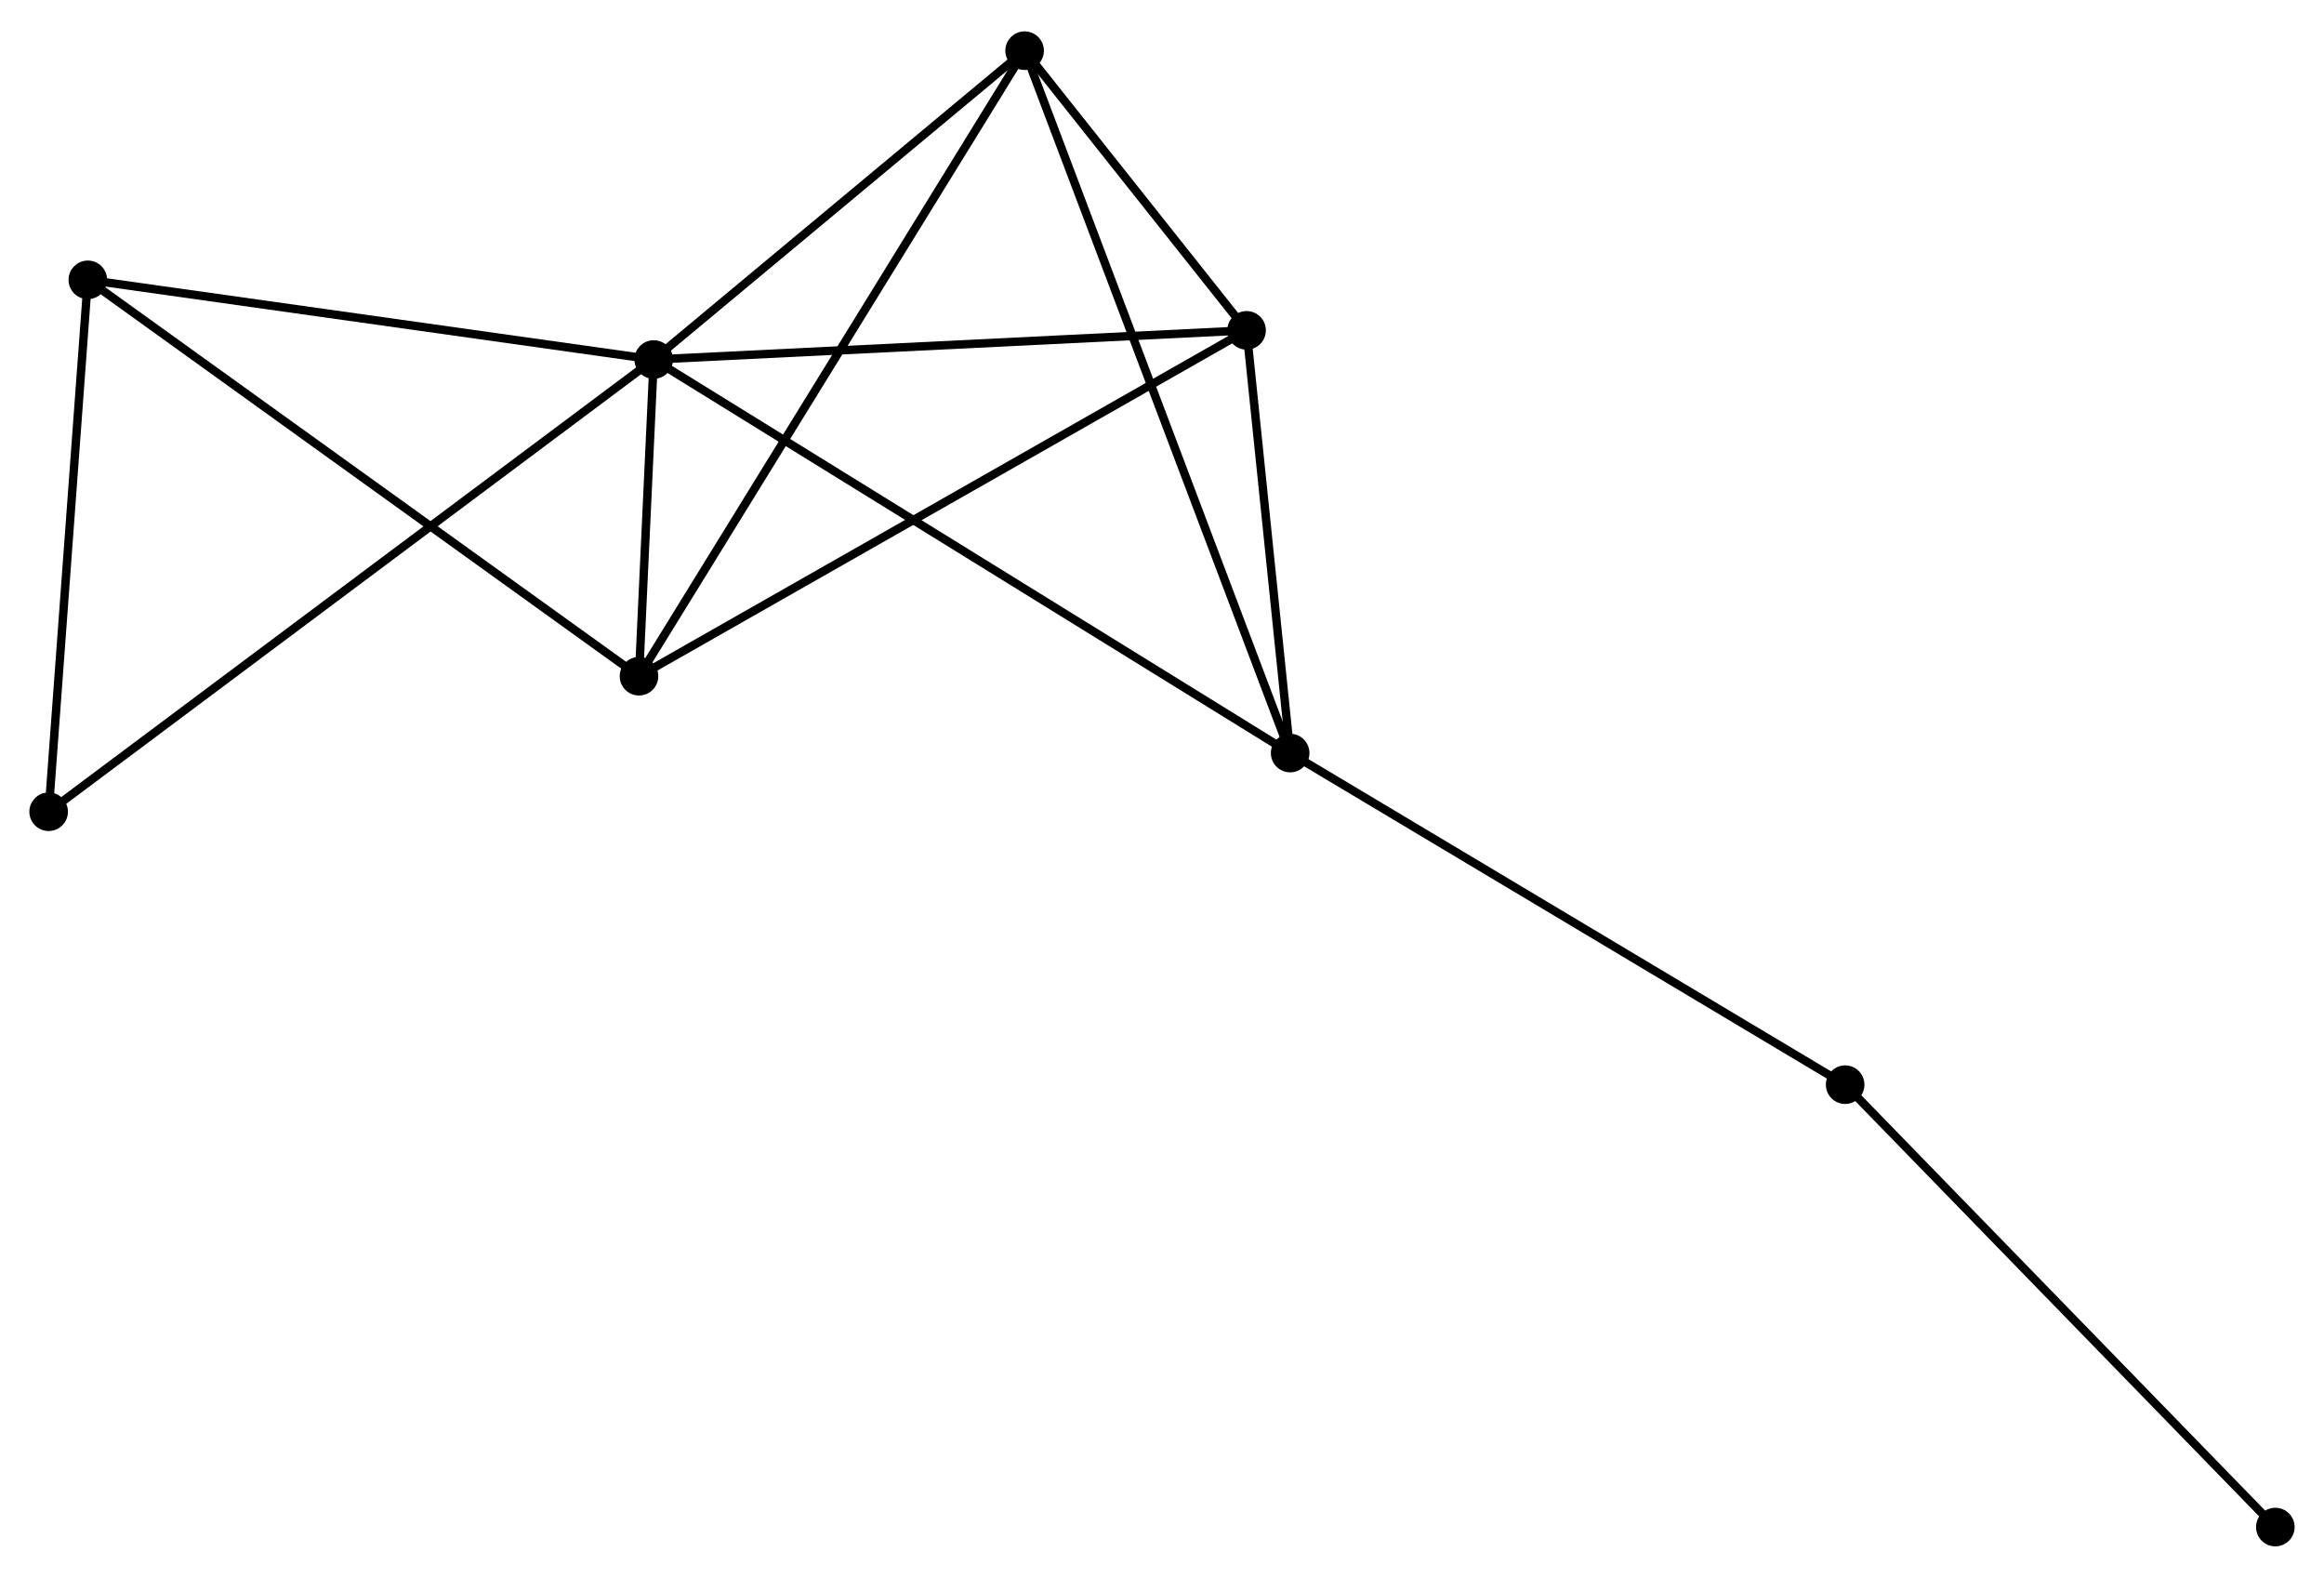 <?xml version="1.0" encoding="UTF-8" standalone="no"?>
<!DOCTYPE svg PUBLIC "-//W3C//DTD SVG 1.1//EN"
 "http://www.w3.org/Graphics/SVG/1.1/DTD/svg11.dtd">
<!-- Generated by graphviz version 2.36.0 (20140111.2315)
 -->
<!-- Title: %3 Pages: 1 -->
<svg width="277pt" height="188pt"
 viewBox="0.00 0.00 277.09 187.58" xmlns="http://www.w3.org/2000/svg" xmlns:xlink="http://www.w3.org/1999/xlink">
<g id="graph0" class="graph" transform="scale(1 1) rotate(0) translate(4 183.576)">
<title>%3</title>
<!-- 0 -->
<g id="node1" class="node"><title>0</title>
<ellipse fill="black" stroke="black" cx="73.942" cy="-140.964" rx="1.8" ry="1.8"/>
</g>
<!-- 1 -->
<g id="node2" class="node"><title>1</title>
<ellipse fill="black" stroke="black" cx="149.825" cy="-94.056" rx="1.8" ry="1.8"/>
</g>
<!-- 0&#45;&#45;1 -->
<g id="edge1" class="edge"><title>0&#45;&#45;1</title>
<path fill="none" stroke="black" d="M75.527,-139.985C85.403,-133.88 138.399,-101.119 148.249,-95.03"/>
</g>
<!-- 2 -->
<g id="node3" class="node"><title>2</title>
<ellipse fill="black" stroke="black" cx="72.187" cy="-103.215" rx="1.8" ry="1.8"/>
</g>
<!-- 0&#45;&#45;2 -->
<g id="edge2" class="edge"><title>0&#45;&#45;2</title>
<path fill="none" stroke="black" d="M73.848,-138.935C73.54,-132.319 72.569,-111.438 72.273,-105.074"/>
</g>
<!-- 3 -->
<g id="node4" class="node"><title>3</title>
<ellipse fill="black" stroke="black" cx="118.165" cy="-177.776" rx="1.8" ry="1.8"/>
</g>
<!-- 0&#45;&#45;3 -->
<g id="edge3" class="edge"><title>0&#45;&#45;3</title>
<path fill="none" stroke="black" d="M75.414,-142.189C82.128,-147.778 109.824,-170.832 116.643,-176.509"/>
</g>
<!-- 4 -->
<g id="node5" class="node"><title>4</title>
<ellipse fill="black" stroke="black" cx="144.631" cy="-144.439" rx="1.8" ry="1.8"/>
</g>
<!-- 0&#45;&#45;4 -->
<g id="edge4" class="edge"><title>0&#45;&#45;4</title>
<path fill="none" stroke="black" d="M75.982,-141.065C86.304,-141.572 132.693,-143.852 142.717,-144.345"/>
</g>
<!-- 5 -->
<g id="node6" class="node"><title>5</title>
<ellipse fill="black" stroke="black" cx="6.471" cy="-150.461" rx="1.8" ry="1.8"/>
</g>
<!-- 0&#45;&#45;5 -->
<g id="edge5" class="edge"><title>0&#45;&#45;5</title>
<path fill="none" stroke="black" d="M71.996,-141.238C62.143,-142.625 17.866,-148.857 8.298,-150.204"/>
</g>
<!-- 6 -->
<g id="node7" class="node"><title>6</title>
<ellipse fill="black" stroke="black" cx="1.8" cy="-87.063" rx="1.8" ry="1.8"/>
</g>
<!-- 0&#45;&#45;6 -->
<g id="edge6" class="edge"><title>0&#45;&#45;6</title>
<path fill="none" stroke="black" d="M72.436,-139.839C63.047,-132.824 12.663,-95.18 3.299,-88.183"/>
</g>
<!-- 1&#45;&#45;3 -->
<g id="edge7" class="edge"><title>1&#45;&#45;3</title>
<path fill="none" stroke="black" d="M149.164,-95.804C145.043,-106.7 122.932,-165.17 118.822,-176.037"/>
</g>
<!-- 1&#45;&#45;4 -->
<g id="edge8" class="edge"><title>1&#45;&#45;4</title>
<path fill="none" stroke="black" d="M149.602,-96.221C148.747,-104.508 145.69,-134.162 144.848,-142.338"/>
</g>
<!-- 7 -->
<g id="node8" class="node"><title>7</title>
<ellipse fill="black" stroke="black" cx="215.997" cy="-54.531" rx="1.8" ry="1.8"/>
</g>
<!-- 1&#45;&#45;7 -->
<g id="edge9" class="edge"><title>1&#45;&#45;7</title>
<path fill="none" stroke="black" d="M151.461,-93.079C160.536,-87.658 204.637,-61.316 214.175,-55.619"/>
</g>
<!-- 2&#45;&#45;3 -->
<g id="edge10" class="edge"><title>2&#45;&#45;3</title>
<path fill="none" stroke="black" d="M73.147,-104.772C79.131,-114.475 111.242,-166.549 117.21,-176.227"/>
</g>
<!-- 2&#45;&#45;4 -->
<g id="edge11" class="edge"><title>2&#45;&#45;4</title>
<path fill="none" stroke="black" d="M73.978,-104.234C84,-109.937 133.044,-137.845 142.903,-143.456"/>
</g>
<!-- 2&#45;&#45;5 -->
<g id="edge12" class="edge"><title>2&#45;&#45;5</title>
<path fill="none" stroke="black" d="M70.562,-104.382C61.55,-110.862 17.753,-142.35 8.28,-149.16"/>
</g>
<!-- 3&#45;&#45;4 -->
<g id="edge13" class="edge"><title>3&#45;&#45;4</title>
<path fill="none" stroke="black" d="M119.302,-176.343C123.576,-170.96 138.67,-151.948 143.282,-146.138"/>
</g>
<!-- 5&#45;&#45;6 -->
<g id="edge14" class="edge"><title>5&#45;&#45;6</title>
<path fill="none" stroke="black" d="M6.336,-148.632C5.666,-139.536 2.696,-99.219 1.964,-89.282"/>
</g>
<!-- 8 -->
<g id="node9" class="node"><title>8</title>
<ellipse fill="black" stroke="black" cx="267.288" cy="-1.8" rx="1.8" ry="1.8"/>
</g>
<!-- 7&#45;&#45;8 -->
<g id="edge15" class="edge"><title>7&#45;&#45;8</title>
<path fill="none" stroke="black" d="M217.265,-53.227C224.299,-45.995 258.483,-10.852 265.876,-3.252"/>
</g>
</g>
</svg>
